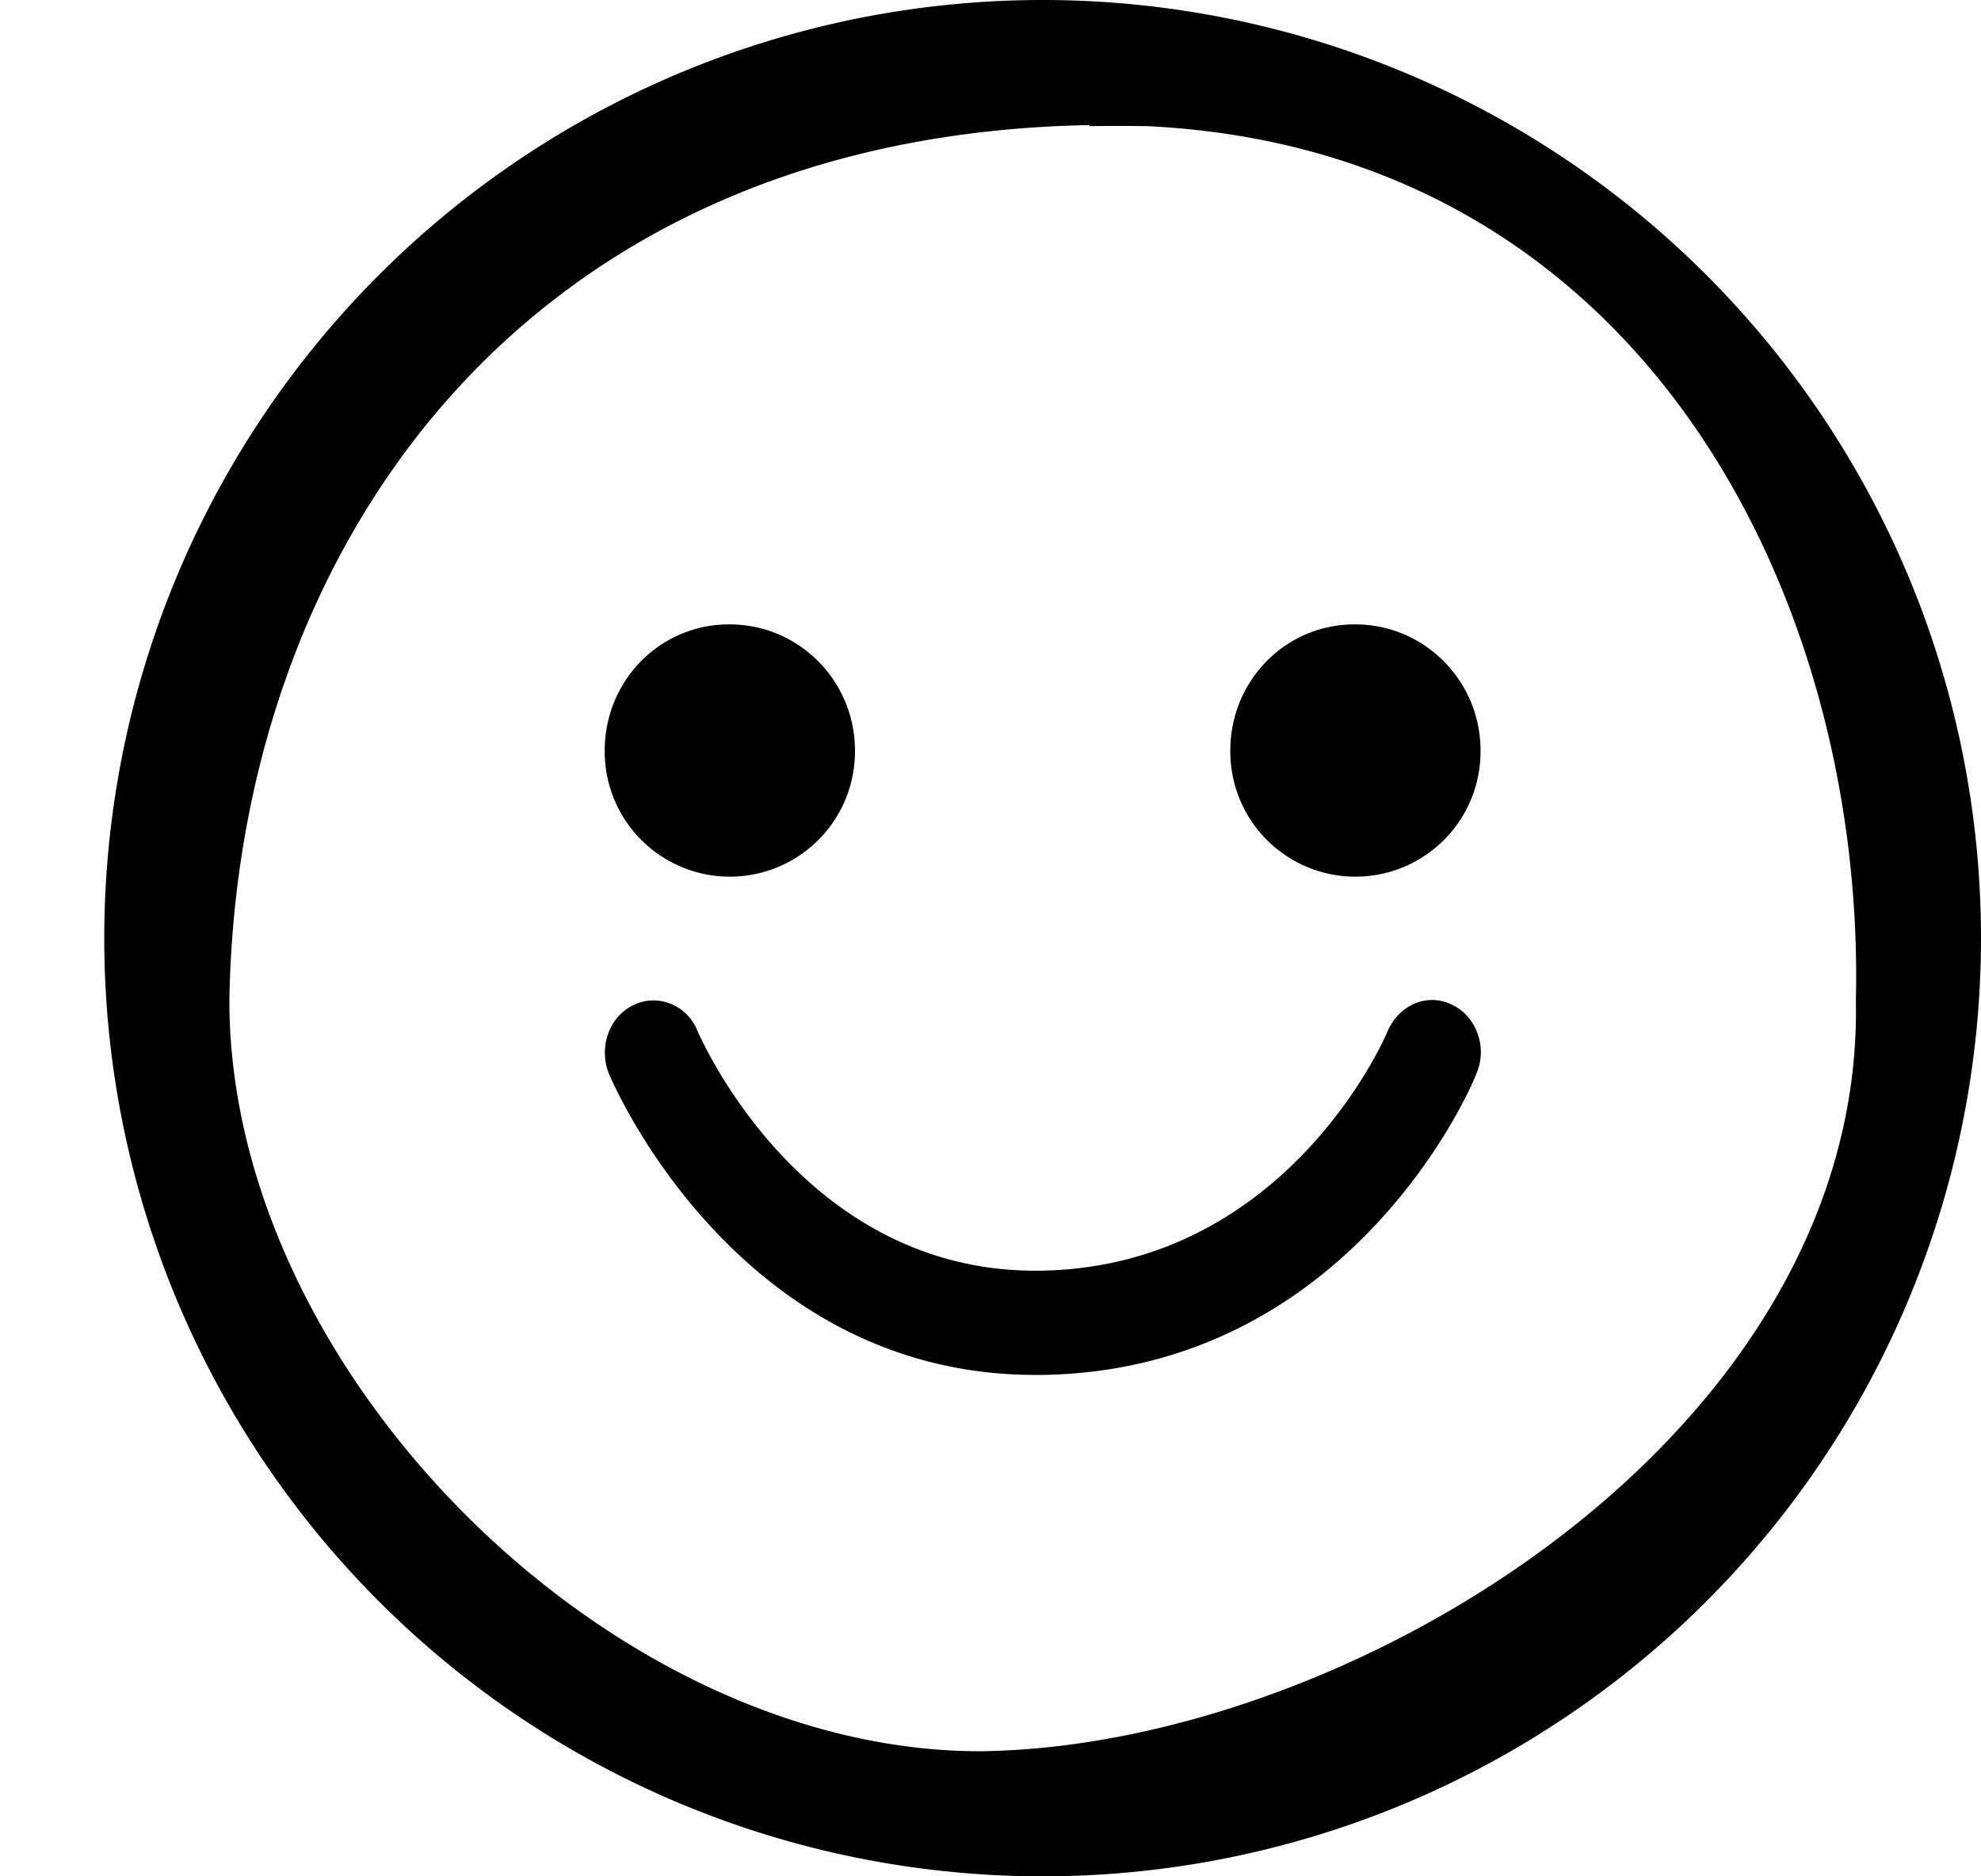 <svg xmlns="http://www.w3.org/2000/svg" width="19" height="18" viewBox="0 0 19 18"><path d="M9.93 13.19c-2.84 0-4.04-2.77-4.09-2.89-.1-.25 0-.55.24-.66.23-.11.51 0 .61.25.04.09 1.01 2.3 3.24 2.3h.04c2.38-.03 3.33-2.27 3.34-2.3.11-.25.38-.37.62-.25.23.11.34.41.23.66-.04.12-1.21 2.85-4.17 2.89h-.06zm.52-11.99C4.98 1.3 2.27 5.3 2.2 9.6c0 3.56 3.65 7.2 7.2 7.2 3.57-.04 8.48-3.06 8.4-7.2.09-3.83-2.02-8.16-6.8-8.39a21.51 21.51 0 0 0-.55 0zM10 0a9 9 0 1 1 0 18 9 9 0 0 1 0-18zm3 5.99c.66 0 1.2.54 1.2 1.21a1.2 1.2 0 0 1-1.2 1.21A1.2 1.2 0 0 1 11.8 7.2c0-.67.53-1.21 1.19-1.21zm-6 0c.66 0 1.2.54 1.2 1.21a1.2 1.2 0 0 1-1.2 1.21A1.2 1.2 0 0 1 5.8 7.2c0-.67.53-1.21 1.19-1.21z"/></svg>